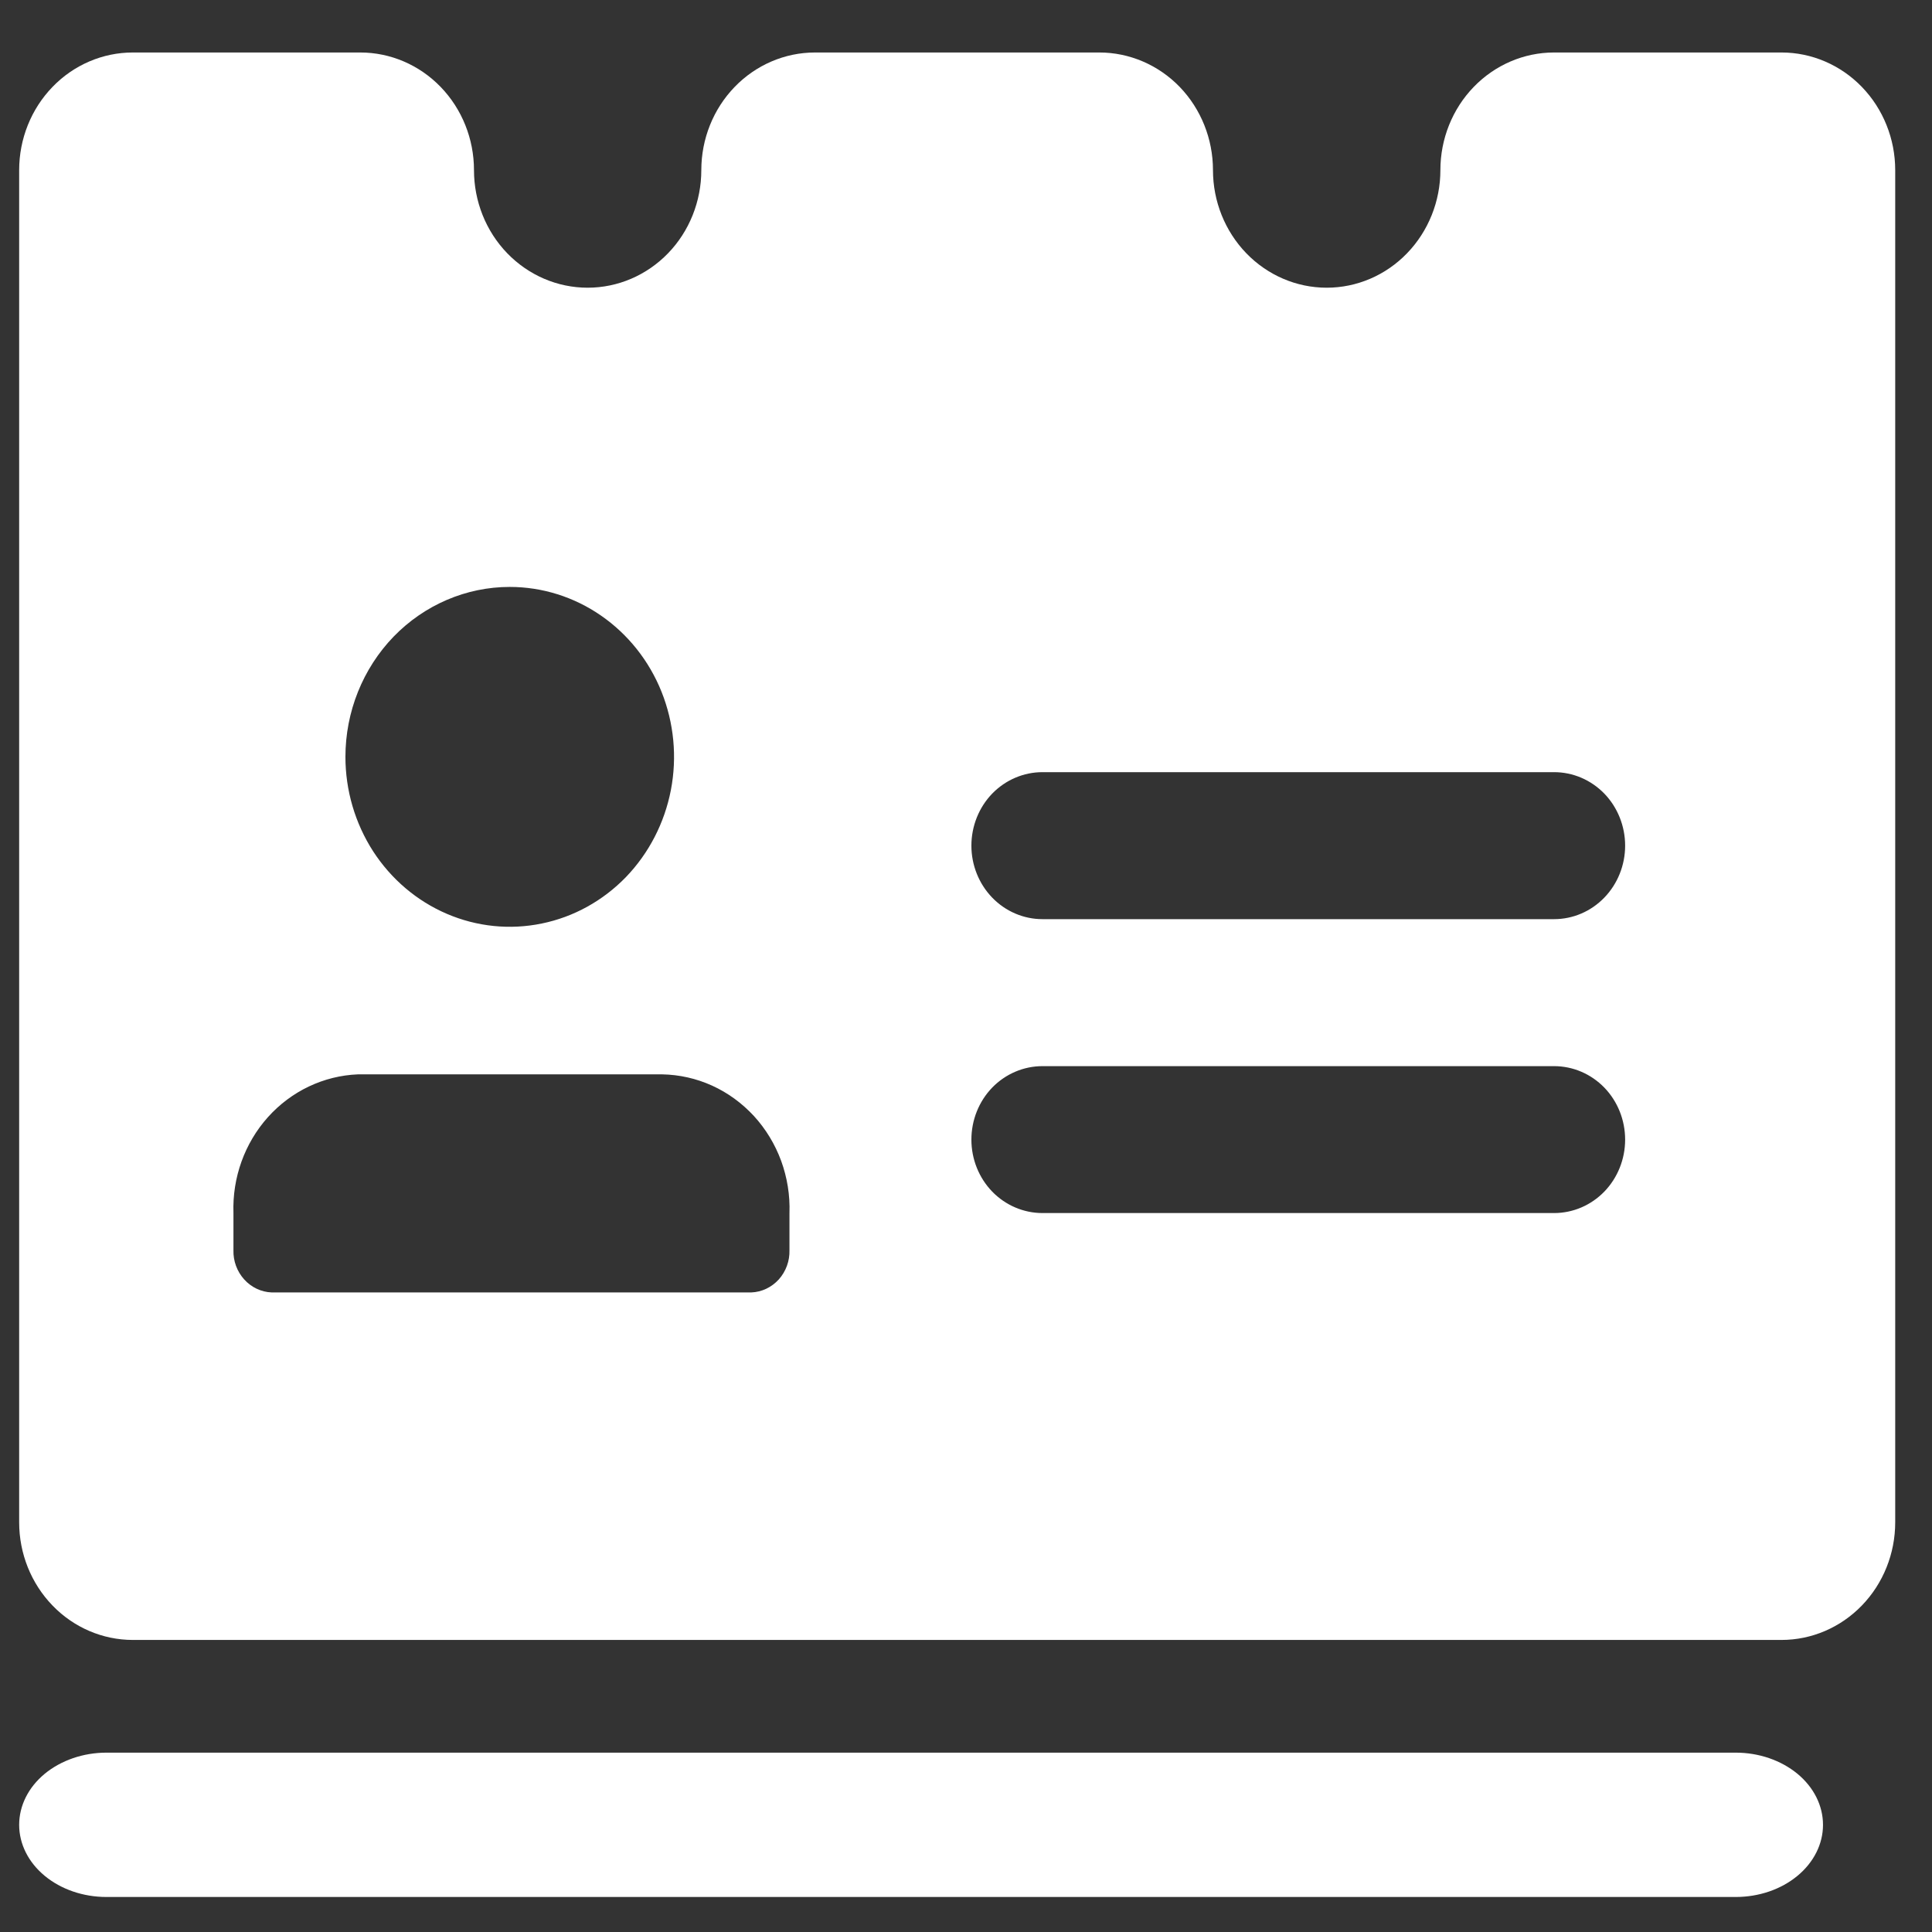 <svg width="24" height="24" viewBox="0 0 24 24" fill="none" xmlns="http://www.w3.org/2000/svg">
<rect x="0" y="0" width="24" height="24" fill="#333333" stroke="none"/>
<path d="M22.13 0.652H19.305C18.931 0.652 18.572 0.806 18.307 1.08C18.042 1.354 17.893 1.726 17.893 2.113C17.893 2.5 17.744 2.872 17.479 3.146C17.215 3.42 16.855 3.574 16.481 3.574C16.106 3.574 15.747 3.42 15.482 3.146C15.217 2.872 15.068 2.5 15.068 2.113C15.068 1.726 14.919 1.354 14.655 1.08C14.39 0.806 14.03 0.652 13.656 0.652H10.125C9.75 0.652 9.391 0.806 9.126 1.08C8.861 1.354 8.712 1.726 8.712 2.113C8.712 2.5 8.564 2.872 8.299 3.146C8.034 3.42 7.675 3.574 7.3 3.574C6.925 3.574 6.566 3.42 6.301 3.146C6.036 2.872 5.888 2.5 5.888 2.113C5.888 1.726 5.739 1.354 5.474 1.08C5.209 0.806 4.85 0.652 4.475 0.652H1.65C1.276 0.652 0.916 0.806 0.652 1.08C0.387 1.354 0.238 1.726 0.238 2.113V18.911C0.238 19.299 0.387 19.67 0.652 19.944C0.916 20.218 1.276 20.372 1.65 20.372H22.13C22.505 20.372 22.864 20.218 23.129 19.944C23.394 19.67 23.543 19.299 23.543 18.911V2.113C23.543 1.726 23.394 1.354 23.129 1.08C22.864 0.806 22.505 0.652 22.13 0.652ZM6.332 7.291C6.736 7.291 7.131 7.415 7.466 7.647C7.802 7.879 8.064 8.209 8.218 8.594C8.372 8.98 8.413 9.404 8.334 9.814C8.255 10.223 8.061 10.599 7.776 10.895C7.49 11.19 7.127 11.391 6.731 11.472C6.335 11.554 5.924 11.512 5.551 11.352C5.178 11.192 4.86 10.922 4.635 10.575C4.411 10.227 4.291 9.819 4.291 9.402C4.291 8.842 4.507 8.305 4.889 7.909C5.272 7.514 5.791 7.291 6.332 7.291ZM9.807 15.53C9.811 15.664 9.763 15.794 9.675 15.893C9.586 15.991 9.464 16.05 9.334 16.055H3.373C3.244 16.05 3.121 15.991 3.033 15.893C2.944 15.794 2.896 15.664 2.9 15.53V15.069C2.885 14.629 3.039 14.2 3.329 13.877C3.619 13.554 4.021 13.363 4.447 13.346H8.225C8.439 13.35 8.65 13.397 8.846 13.486C9.042 13.575 9.218 13.704 9.366 13.864C9.513 14.025 9.628 14.214 9.704 14.421C9.779 14.628 9.815 14.848 9.807 15.069V15.53ZM19.305 15.069H12.95C12.716 15.069 12.491 14.973 12.325 14.802C12.16 14.631 12.067 14.399 12.067 14.157C12.067 13.914 12.16 13.682 12.325 13.511C12.491 13.34 12.716 13.244 12.95 13.244H19.305C19.54 13.244 19.764 13.34 19.93 13.511C20.095 13.682 20.188 13.914 20.188 14.157C20.188 14.399 20.095 14.631 19.93 14.802C19.764 14.973 19.54 15.069 19.305 15.069ZM19.305 11.418H12.95C12.716 11.418 12.491 11.322 12.325 11.15C12.16 10.979 12.067 10.747 12.067 10.505C12.067 10.263 12.16 10.03 12.325 9.859C12.491 9.688 12.716 9.592 12.95 9.592H19.305C19.54 9.592 19.764 9.688 19.93 9.859C20.095 10.03 20.188 10.263 20.188 10.505C20.188 10.747 20.095 10.979 19.93 11.15C19.764 11.322 19.54 11.418 19.305 11.418Z" fill="white"/>
<path d="M21.562 21.772H1.322C1.035 21.772 0.759 21.867 0.555 22.035C0.352 22.203 0.238 22.431 0.238 22.669C0.238 22.906 0.352 23.134 0.555 23.302C0.759 23.471 1.035 23.565 1.322 23.565H21.562C21.85 23.565 22.125 23.471 22.329 23.302C22.532 23.134 22.646 22.906 22.646 22.669C22.646 22.431 22.532 22.203 22.329 22.035C22.125 21.867 21.85 21.772 21.562 21.772Z" fill="white"/>
</svg>
